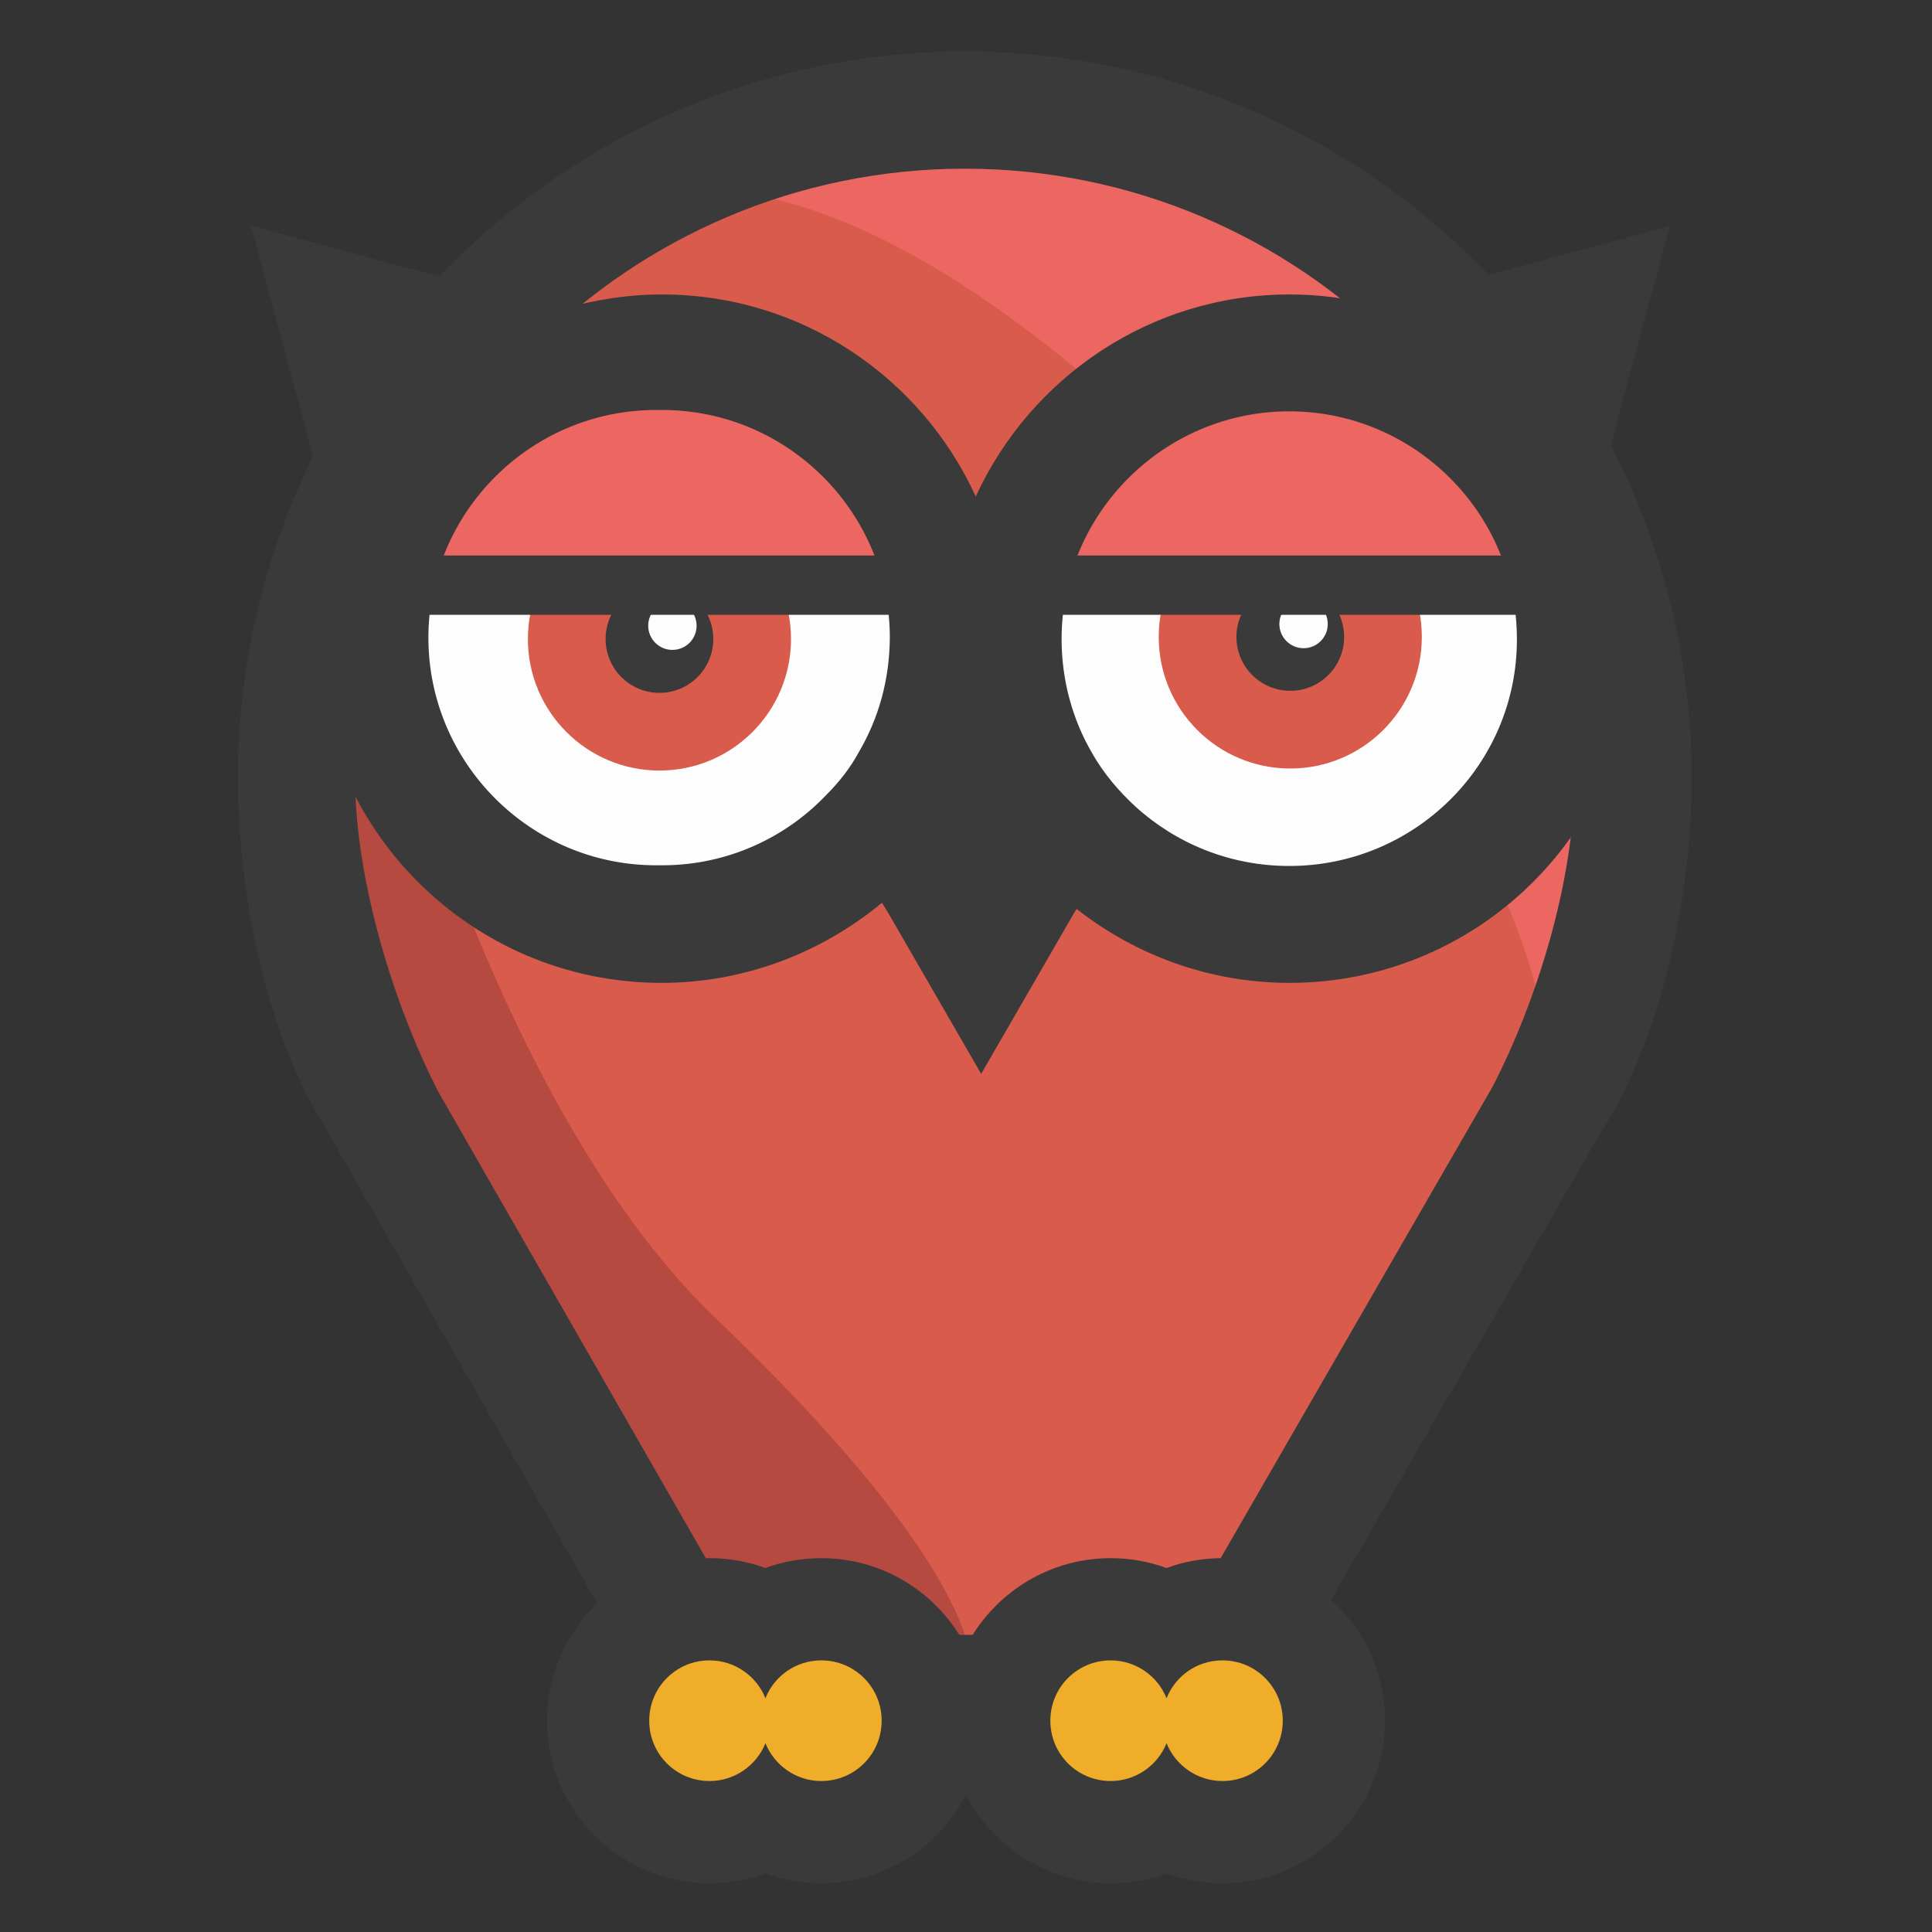<?xml version="1.0" encoding="utf-8"?>
<!-- Generator: Adobe Illustrator 18.1.1, SVG Export Plug-In . SVG Version: 6.00 Build 0)  -->
<svg version="1.1" id="Ebene_1" xmlns="http://www.w3.org/2000/svg" xmlns:xlink="http://www.w3.org/1999/xlink" x="0px" y="0px"
	 viewBox="0 0 566.9 566.9" enable-background="new 0 0 566.9 566.9" xml:space="preserve">
<rect x="0" y="0" width="566.9" height="566.9" fill="#333333" stroke="none"/>
<g id="Ebene_1_1_" display="none">
	<polygon display="inline" fill="#D3B741" points="122.7,112.1 203.8,48.9 267.7,32 316.1,35.1 367.9,53.5 411,84.4 465.7,153.7 
		482.6,233.1 454.1,328.6 389.4,434.5 365.5,474.2 339.3,479.8 308.3,479.8 294.7,495 276.2,495 258.9,487.3 245.4,476.5 
		224.8,475.7 209.9,479.6 190.6,468.8 100.5,303.2 86.7,209.2 109.8,124.4 	"/>
	<path display="inline" fill="#998328" d="M110.1,183.8l-23.4,74L179.2,440l30.7,39.6H252l32.7,15.4c0,0,13.4-23.8-74.6-108.2
		C142.5,322.1,110.1,183.8,110.1,183.8z"/>
	<path display="inline" fill="#EFD66A" d="M404.4,71.4l63.2,91.6l15,92l-28.5,73.6c0,0,17.8-67.3-102.8-187.9
		C245.6,35,192.1,58,192.1,58l137.3-19L404.4,71.4z"/>
	<circle display="inline" fill="#FDFDFD" cx="193.7" cy="187.6" r="69.3"/>
	<circle display="inline" fill="#FDFDFD" cx="378.8" cy="187" r="70.3"/>
	<path display="inline" fill="#3B3A3A" d="M285.4,226.6c0.9-2.1,1.6-3.9,2.3-5.9h-4.6C283.8,222.5,284.7,224.6,285.4,226.6z"/>
	<path display="inline" fill="#3B3A3A" d="M496.6,228.5c0-117.6-95.6-213.3-213.3-213.3C165.7,15.2,70,110.8,70,228.5
		c0,31.3,7.1,68.1,21.5,95.3l0,0l0.7,1.2c1,1.8,2,3.6,3.1,5.4l103.5,181.1c0,0,62.2,11.3,84.4,11.3c19.7,0,83.4-11.3,83.4-11.3
		L469,333.9l0,0C488,305,496.6,262.4,496.6,228.5z M345.4,479.8H220.2l-91.2-159l0,0c-13.1-25.2-24.6-62.5-24.6-92.3
		c0-98.6,80.3-178.9,178.9-178.9s178.9,80.3,178.9,178.9c0,29.9-11,65.2-24,90.4L345.4,479.8z"/>
	<g display="inline">
		<path fill="#EFAD2A" d="M358.9,537.7c-5.9,0-11.5-1.6-16.4-4.4c-4.9,2.8-10.5,4.4-16.4,4.4c-18,0-32.7-14.7-32.7-32.7
			c0-18,14.7-32.7,32.7-32.7c5.9,0,11.5,1.6,16.4,4.4c4.9-2.8,10.5-4.4,16.4-4.4c18,0,32.7,14.7,32.7,32.7
			C391.6,523,376.9,537.7,358.9,537.7z"/>
		<g>
			<path fill="#3B3A3A" d="M358.9,487.3c9.8,0,17.7,7.9,17.7,17.7s-7.9,17.7-17.7,17.7c-7.4,0-13.8-4.6-16.4-11.1
				c-2.6,6.5-9,11.1-16.4,11.1c-9.8,0-17.7-7.9-17.7-17.7c0-9.8,7.9-17.7,17.7-17.7c7.4,0,13.8,4.6,16.4,11.1
				C345.1,491.9,351.4,487.3,358.9,487.3 M358.9,457.3c-5.7,0-11.3,1-16.4,2.9c-5.2-1.9-10.7-2.9-16.4-2.9
				c-26.3,0-47.7,21.4-47.7,47.7c0,26.3,21.4,47.7,47.7,47.7c5.7,0,11.3-1,16.4-2.9c5.2,1.9,10.7,2.9,16.4,2.9
				c26.3,0,47.7-21.4,47.7-47.7C406.6,478.7,385.2,457.3,358.9,457.3L358.9,457.3z"/>
		</g>
	</g>
	<g display="inline">
		<path fill="#EFAD2A" d="M241.2,537.7c-5.9,0-11.5-1.6-16.4-4.4c-4.9,2.8-10.5,4.4-16.4,4.4c-18,0-32.7-14.7-32.7-32.7
			c0-18,14.7-32.7,32.7-32.7c5.9,0,11.5,1.6,16.4,4.4c4.9-2.8,10.5-4.4,16.4-4.4c18,0,32.7,14.7,32.7,32.7
			C273.9,523,259.2,537.7,241.2,537.7z"/>
		<g>
			<path fill="#3B3A3A" d="M241.2,487.3c9.8,0,17.7,7.9,17.7,17.7s-7.9,17.7-17.7,17.7c-7.4,0-13.8-4.6-16.4-11.1
				c-2.6,6.5-9,11.1-16.4,11.1c-9.8,0-17.7-7.9-17.7-17.7c0-9.8,7.9-17.7,17.7-17.7c7.4,0,13.8,4.6,16.4,11.1
				C227.4,491.9,233.7,487.3,241.2,487.3 M241.2,457.3c-5.7,0-11.3,1-16.4,2.9c-5.2-1.9-10.7-2.9-16.4-2.9
				c-26.3,0-47.7,21.4-47.7,47.7c0,26.3,21.4,47.7,47.7,47.7c5.7,0,11.3-1,16.4-2.9c5.2,1.9,10.7,2.9,16.4,2.9
				c26.3,0,47.7-21.4,47.7-47.7C288.9,478.7,267.5,457.3,241.2,457.3L241.2,457.3z"/>
		</g>
	</g>
	<circle display="inline" fill="#D3B741" cx="193.7" cy="227.6" r="38.6"/>
	<circle display="inline" fill="#D3B741" cx="378.8" cy="227" r="38.6"/>
	<circle display="inline" fill="#3B3A3A" cx="193.7" cy="243.9" r="15.8"/>
	<circle display="inline" fill="#FDFDFD" cx="197.5" cy="239.9" r="7.1"/>
	<circle display="inline" fill="#3B3A3A" cx="378.8" cy="243.9" r="15.8"/>
	<circle display="inline" fill="#FDFDFD" cx="382.7" cy="239.9" r="7.1"/>
	<rect x="126.5" y="116.7" display="inline" fill="#EFD66A" width="135.3" height="59.5"/>
	<rect x="311" y="116.7" display="inline" fill="#EFD66A" width="135.3" height="58.9"/>
	<polygon display="inline" fill="#3A3A3A" points="413.3,169.4 350.3,169.4 298.7,169.4 298.7,186.8 343.6,186.8 420,186.8 
		455.6,186.8 455.6,169.4 	"/>
	<polygon display="inline" fill="#3A3A3A" points="230.3,169.4 167.3,169.4 115.7,169.4 115.7,186.8 160.7,186.8 237,186.8 
		272.6,186.8 272.6,169.4 	"/>
	<path display="inline" fill="#3B3A3A" d="M316.1,266.8c17.2,13.5,38.9,21.7,62.5,21.7c55.8,0,101.1-45.3,101.1-101.1
		c0-15.8-3.7-30.7-10.1-43.9l6.2-23.8l14.4-53.3l-53.3,14.4l-33.4,8.9c-8-2.1-16.2-3.2-24.9-3.2c-40.8,0-76,24.3-92.1,59.3
		c-15.9-34.9-51.1-59.3-92.1-59.3c-10.1,0-19.9,1.6-29.3,4.3l-38-10.1L73.8,66.3l14.4,53.3l9.8,37.1c-3.2,9.6-4.8,19.9-4.8,30.7
		c0,55.8,45.3,101.1,101.1,101.1c24.5,0,47-8.9,64.7-23.5l1.9,3.1l27.2,47.1l27.2-47.1l0.7-1.1 M252.2,220.8
		c-2.5,4.6-5.7,8.7-9.4,12.4C230.7,246,213.5,254,194.5,254c-0.2,0-0.7,0-0.9,0s-0.7,0-0.9,0c-36.8,0-66.8-30-66.8-66.8
		s30-66.8,66.8-66.8c0.2,0,0.7,0,0.9,0s0.7,0,0.9,0c36.8,0,66.8,30,66.8,66.8C261.2,199.7,258,210.9,252.2,220.8z M378.5,254.2
		c-17.4,0-33.2-6.6-45.1-17.4c-5-4.6-9.4-9.8-12.8-15.8c-5.7-9.8-8.9-21.3-8.9-33.4c0-36.8,30-66.8,66.8-66.8s66.8,30,66.8,66.8
		C445.4,224.4,415.4,254.2,378.5,254.2z"/>
</g>
<g id="Ebene_3" display="none">
	<polygon display="inline" fill="#5F7A92" points="740.7,30.4 845.9,-51.6 928.9,-73.6 991.8,-69.6 1059,-45.6 1115,-5.6 1186,84.4 
		1208,187.4 1171,311.4 1087,448.9 1056,500.4 1021.9,507.7 981.7,507.7 964,527.4 939.9,527.4 917.4,517.4 899.9,503.4 
		873.1,502.4 853.9,507.4 828.8,493.4 711.9,278.4 693.9,156.4 723.9,46.4 	"/>
	<path display="inline" fill="#3E5464" d="M724.3,123.4l-30.4,96L814,456l39.9,51.4h54.6l42.4,20c0,0,17.4-30.9-96.8-140.4
		C766.4,302.9,724.3,123.4,724.3,123.4z"/>
	<path display="inline" fill="#709DBD" d="M1106.4-22.5l82.1,118.9l19.4,119.4l-37,95.6c0,0,23.1-87.4-133.4-243.9
		C900.2-69.8,830.7-39.8,830.7-39.8l178.3-24.7L1106.4-22.5z"/>
	<circle display="inline" fill="#FDFDFD" cx="832.8" cy="128.3" r="90"/>
	<circle display="inline" fill="#FDFDFD" cx="1073.2" cy="127.6" r="91.3"/>
	<g display="inline">
		<g>
			<path fill="#3B3A3A" d="M952,179c-8,18.7-19.9,35-35,48.1l3.3,5.3l35.3,61.2l35.3-61.2l0.9-1.5C974.5,217.3,960.9,199.5,952,179z
				"/>
			<path fill="#3B3A3A" d="M952,179c1.2-2.7,2.1-5,3-7.7h-5.9C949.9,173.7,951.1,176.3,952,179z"/>
		</g>
	</g>
	<path display="inline" fill="#3B3A3A" d="M1199.1,39.7l18.7-69.2l-69.2,18.7l-43.4,11.6c-10.4-2.7-21.1-4.2-32.4-4.2
		c-52.9,0-98.7,31.6-119.5,76.9C932.6,28.2,886.8-3.3,833.6-3.3c-13.1,0-25.8,2.1-38,5.6l-49.3-13.1l-69.2-18.7l18.7,69.2l12.8,48.1
		c-4.2,12.5-6.2,25.8-6.2,39.8c0,72.5,58.8,131.3,131.3,131.3c32.7,0,62.7-12.2,85.8-32.1c14.3-12.3,26-27.6,33.7-45
		c8.7,19.2,22.1,35.9,38.4,48.9c22.3,17.5,50.5,28.2,81.1,28.2c72.5,0,131.3-58.8,131.3-131.3c0-20.5-4.8-39.8-13.1-57L1199.1,39.7z
		 M908.8,171c-3.3,5.9-7.4,11.3-12.2,16c-15.7,16.6-38,27-62.7,27c-0.3,0-0.9,0-1.2,0c-0.3,0-0.9,0-1.2,0
		c-47.8,0-86.7-38.9-86.7-86.7s38.9-86.7,86.7-86.7c0.3,0,0.9,0,1.2,0c0.3,0,0.9,0,1.2,0c47.8,0,86.7,38.9,86.7,86.7
		C920.4,143.7,916.2,158.2,908.8,171z M953.3,79.8c0,0.1,0.1,0.2,0.1,0.3C953.4,80,953.3,79.9,953.3,79.8L953.3,79.8z M1072.8,214.4
		c-22.6,0-43.1-8.6-58.5-22.6c-6.5-5.9-12.2-12.8-16.6-20.5c-7.4-12.8-11.6-27.6-11.6-43.4c0-47.8,38.9-86.7,86.7-86.7
		c47.8,0,86.7,38.9,86.7,86.7S1120.7,214.4,1072.8,214.4z"/>
	<path display="inline" fill="#3B3A3A" d="M1226.1,181.4c0-152.7-124.2-276.8-276.8-276.8S672.4,28.7,672.4,181.4
		c0,40.6,9.3,88.4,27.8,123.8h-0.1l0.9,1.5c1.3,2.4,2.6,4.7,4,6.9l134.3,235.1c0,0,80.7,14.6,109.6,14.6
		c25.6,0,108.3-14.6,108.3-14.6l133.1-230.4l0,0C1215,280.7,1226.1,225.4,1226.1,181.4z M1029.8,507.7H867.2L748.8,301.2l0,0
		c-17-32.6-31.9-81.1-31.9-119.8c0-128,104.3-232.3,232.3-232.3s232.3,104.3,232.3,232.3c0,38.7-14.2,84.6-31.2,117.3L1029.8,507.7z
		"/>
	<g display="inline">
		<path fill="#ECE42D" d="M1047.3,578.4c-7.8,0-15.2-2.3-21.3-6.5c-6.1,4.2-13.5,6.5-21.3,6.5c-21,0-38-17-38-38s17-38,38-38
			c7.8,0,15.2,2.3,21.3,6.5c6.1-4.2,13.5-6.5,21.3-6.5c21,0,38,17,38,38S1068.3,578.4,1047.3,578.4z"/>
		<g>
			<path fill="#3B3A3A" d="M1047.3,517.4c12.7,0,23,10.3,23,23s-10.3,23-23,23c-9.6,0-17.9-5.9-21.3-14.4
				c-3.4,8.4-11.7,14.4-21.3,14.4c-12.7,0-23-10.3-23-23s10.3-23,23-23c9.6,0,17.9,5.9,21.3,14.4
				C1029.4,523.3,1037.7,517.4,1047.3,517.4 M1047.3,487.4c-7.5,0-14.7,1.6-21.3,4.4c-6.6-2.9-13.8-4.4-21.3-4.4
				c-29.2,0-53,23.8-53,53c0,29.2,23.8,53,53,53c7.5,0,14.7-1.6,21.3-4.4c6.6,2.9,13.8,4.4,21.3,4.4c29.2,0,53-23.8,53-53
				C1100.3,511.1,1076.5,487.4,1047.3,487.4L1047.3,487.4z"/>
		</g>
	</g>
	<g display="inline">
		<path fill="#ECE42D" d="M894.4,578.4c-7.8,0-15.2-2.3-21.3-6.5c-6.1,4.2-13.5,6.5-21.3,6.5c-21,0-38-17-38-38s17-38,38-38
			c7.8,0,15.2,2.3,21.3,6.5c6.1-4.2,13.5-6.5,21.3-6.5c21,0,38,17,38,38S915.4,578.4,894.4,578.4z"/>
		<g>
			<path fill="#3B3A3A" d="M894.4,517.4c12.7,0,23,10.3,23,23s-10.3,23-23,23c-9.6,0-17.9-5.9-21.3-14.4
				c-3.4,8.4-11.7,14.4-21.3,14.4c-12.7,0-23-10.3-23-23s10.3-23,23-23c9.6,0,17.9,5.9,21.3,14.4
				C876.5,523.3,884.8,517.4,894.4,517.4 M894.4,487.4c-7.5,0-14.7,1.6-21.3,4.4c-6.6-2.9-13.8-4.4-21.3-4.4c-29.2,0-53,23.8-53,53
				c0,29.2,23.8,53,53,53c7.5,0,14.7-1.6,21.3-4.4c6.6,2.9,13.8,4.4,21.3,4.4c29.2,0,53-23.8,53-53
				C947.5,511.1,923.7,487.4,894.4,487.4L894.4,487.4z"/>
		</g>
	</g>
	<circle display="inline" fill="#5F7A92" cx="832.8" cy="128.3" r="50.1"/>
	<circle display="inline" fill="#5F7A92" cx="1073.2" cy="127.6" r="50.1"/>
	<circle display="inline" fill="#3B3A3A" cx="832.8" cy="128.3" r="20.5"/>
	<circle display="inline" fill="#FDFDFD" cx="837.8" cy="123.3" r="9.2"/>
	<circle display="inline" fill="#3B3A3A" cx="1073.2" cy="127.6" r="20.5"/>
	<circle display="inline" fill="#FDFDFD" cx="1078.2" cy="122.6" r="9.2"/>
</g>
<g id="Ebene_4" display="none">
	<polygon display="inline" fill="#D85B4B" points="754.7,140.2 859.9,58.2 942.9,36.2 1005.8,40.2 1073,64.2 1129,104.2 1200,194.2 
		1222,297.2 1185,421.2 1101,558.7 1070,610.2 1035.9,617.5 995.7,617.5 978,637.2 954,637.2 931.4,627.2 913.9,613.2 887.1,612.2 
		867.9,617.2 842.8,603.2 725.9,388.2 707.9,266.2 737.9,156.2 	"/>
	<path display="inline" fill="#B64A41" d="M738.3,233.2l-30.4,96L828,565.8l39.9,51.4h54.6l42.4,20c0,0,17.4-30.9-96.8-140.4
		C780.4,412.7,738.3,233.2,738.3,233.2z"/>
	<path display="inline" fill="#EC6762" d="M1120.5,87.3l82.1,118.9l19.4,119.4l-37,95.6c0,0,23.1-87.4-133.4-243.9
		C914.2,40.1,844.7,70,844.7,70l178.3-24.7L1120.5,87.3z"/>
	<circle display="inline" fill="#FDFDFD" cx="846.8" cy="238.1" r="90"/>
	<circle display="inline" fill="#FDFDFD" cx="1087.2" cy="237.4" r="91.3"/>
	<g display="inline">
		<g>
			<path fill="#3B3A3A" d="M966,288.8c-8,18.7-19.9,35-35,48.1l3.3,5.3l35.3,61.2l35.3-61.2l0.9-1.5
				C988.5,327.1,974.9,309.3,966,288.8z"/>
			<path fill="#3B3A3A" d="M966,288.8c1.2-2.7,2.1-5,3-7.7h-5.9C963.9,283.5,965.1,286.2,966,288.8z"/>
		</g>
	</g>
	<path display="inline" fill="#3B3A3A" d="M1213.1,149.5l18.7-69.2L1162.6,99l-43.4,11.6c-10.4-2.7-21.1-4.2-32.4-4.2
		c-52.9,0-98.7,31.6-119.5,76.9c-20.6-45.3-66.4-76.9-119.6-76.9c-13.1,0-25.8,2.1-38,5.6l-49.3-13l-69.2-18.7l18.7,69.2l12.8,48.1
		c-4.2,12.5-6.2,25.8-6.2,39.8c0,72.5,58.8,131.3,131.3,131.3c32.7,0,62.7-12.2,85.8-32.1c14.3-12.3,26-27.6,33.7-45
		c8.7,19.2,22.1,35.9,38.4,48.9c22.3,17.5,50.5,28.2,81.1,28.2c72.5,0,131.3-58.8,131.3-131.3c0-20.5-4.8-39.8-13.1-57L1213.1,149.5
		z M922.8,280.8c-3.3,5.9-7.4,11.3-12.2,16c-15.7,16.6-38,27-62.7,27c-0.3,0-0.9,0-1.2,0c-0.3,0-0.9,0-1.2,0
		c-47.8,0-86.7-38.9-86.7-86.7s38.9-86.7,86.7-86.7c0.3,0,0.9,0,1.2,0c0.3,0,0.9,0,1.2,0c47.8,0,86.7,38.9,86.7,86.7
		C934.4,253.5,930.2,268,922.8,280.8z M967.3,189.6c0,0.1,0.1,0.2,0.1,0.3C967.4,189.8,967.4,189.7,967.3,189.6L967.3,189.6z
		 M1086.9,324.2c-22.6,0-43.1-8.6-58.5-22.6c-6.5-5.9-12.2-12.8-16.6-20.5c-7.4-12.8-11.6-27.6-11.6-43.4
		c0-47.8,38.9-86.7,86.7-86.7c47.8,0,86.7,38.9,86.7,86.7S1134.7,324.2,1086.9,324.2z"/>
	<path display="inline" fill="#3B3A3A" d="M1240.1,291.2c0-152.7-124.2-276.8-276.8-276.8S686.4,138.5,686.4,291.2
		c0,40.6,9.3,88.4,27.8,123.8h-0.1l0.9,1.5c1.3,2.4,2.6,4.7,4,6.9l134.3,235.1c0,0,80.7,14.6,109.6,14.6
		c25.6,0,108.3-14.6,108.3-14.6l133.1-230.4l0,0C1229,390.5,1240.1,335.2,1240.1,291.2z M1043.8,617.5H881.2L762.8,411l0,0
		c-17-32.6-31.9-81.1-31.9-119.8c0-128,104.3-232.3,232.3-232.3s232.3,104.3,232.3,232.3c0,38.7-14.2,84.6-31.2,117.3L1043.8,617.5z
		"/>
	<g display="inline">
		<path fill="#ECE42D" d="M1061.3,688.2c-7.8,0-15.2-2.3-21.3-6.5c-6.1,4.2-13.5,6.5-21.3,6.5c-21,0-38-17-38-38s17-38,38-38
			c7.8,0,15.2,2.3,21.3,6.5c6.1-4.2,13.5-6.5,21.3-6.5c21,0,38,17,38,38S1082.3,688.2,1061.3,688.2z"/>
		<g>
			<path fill="#3B3A3A" d="M1061.3,627.2c12.7,0,23,10.3,23,23s-10.3,23-23,23c-9.6,0-17.9-5.9-21.3-14.4
				c-3.4,8.4-11.7,14.4-21.3,14.4c-12.7,0-23-10.3-23-23s10.3-23,23-23c9.6,0,17.9,5.9,21.3,14.4
				C1043.4,633.1,1051.7,627.2,1061.3,627.2 M1061.3,597.2c-7.5,0-14.7,1.6-21.3,4.4c-6.6-2.9-13.8-4.4-21.3-4.4
				c-29.2,0-53,23.8-53,53c0,29.2,23.8,53,53,53c7.5,0,14.7-1.6,21.3-4.4c6.6,2.9,13.8,4.4,21.3,4.4c29.2,0,53-23.8,53-53
				C1114.3,621,1090.6,597.2,1061.3,597.2L1061.3,597.2z"/>
		</g>
	</g>
	<g display="inline">
		<path fill="#ECE42D" d="M908.4,688.2c-7.8,0-15.2-2.3-21.3-6.5c-6.1,4.2-13.5,6.5-21.3,6.5c-21,0-38-17-38-38s17-38,38-38
			c7.8,0,15.2,2.3,21.3,6.5c6.1-4.2,13.5-6.5,21.3-6.5c21,0,38,17,38,38S929.4,688.2,908.4,688.2z"/>
		<g>
			<path fill="#3B3A3A" d="M908.4,627.2c12.7,0,23,10.3,23,23s-10.3,23-23,23c-9.6,0-17.9-5.9-21.3-14.4
				c-3.4,8.4-11.7,14.4-21.3,14.4c-12.7,0-23-10.3-23-23s10.3-23,23-23c9.6,0,17.9,5.9,21.3,14.4
				C890.6,633.1,898.8,627.2,908.4,627.2 M908.4,597.2c-7.5,0-14.7,1.6-21.3,4.4c-6.6-2.9-13.8-4.4-21.3-4.4c-29.2,0-53,23.8-53,53
				c0,29.2,23.8,53,53,53c7.5,0,14.7-1.6,21.3-4.4c6.6,2.9,13.8,4.4,21.3,4.4c29.2,0,53-23.8,53-53
				C961.5,621,937.7,597.2,908.4,597.2L908.4,597.2z"/>
		</g>
	</g>
	<circle display="inline" fill="#D85B4B" cx="846.8" cy="238.1" r="50.1"/>
	<circle display="inline" fill="#D85B4B" cx="1087.2" cy="237.4" r="50.1"/>
	<circle display="inline" fill="#3B3A3A" cx="846.8" cy="238.1" r="20.5"/>
	<circle display="inline" fill="#FDFDFD" cx="851.8" cy="233.1" r="9.2"/>
	<circle display="inline" fill="#3B3A3A" cx="1087.2" cy="237.4" r="20.5"/>
	<circle display="inline" fill="#FDFDFD" cx="1092.2" cy="232.4" r="9.2"/>
</g>
<g id="Ebene_2" display="none">
	<circle display="inline" fill="#EAE76C" cx="193.6" cy="187.7" r="69.4"/>
	<circle display="inline" fill="#EAE76C" cx="378.9" cy="187.1" r="70.4"/>
	<path display="inline" fill="#3B3A3A" d="M476,119.3L490.4,66L437,80.4l-33.4,8.9c-8-2.1-16.3-3.2-25-3.2
		c-40.8,0-76.1,24.4-92.2,59.3c-15.9-35-51.2-59.3-92.2-59.3c-10.1,0-19.9,1.6-29.3,4.4l-38-10.1L73.5,66L88,119.3l9.8,37.1
		c-3.2,9.6-4.8,19.9-4.8,30.7c0,55.9,45.4,101.2,101.2,101.2c25.2,0,48.3-9.4,66.2-24.7c11-9.5,20-21.3,26-34.7
		c6.7,14.8,17,27.7,29.7,37.7c17.2,13.5,38.9,21.8,62.5,21.8c55.9,0,101.2-45.4,101.2-101.2c0-15.8-3.7-30.7-10.1-44L476,119.3z
		 M252.2,220.6c-2.5,4.6-5.7,8.7-9.4,12.4c-12.1,12.8-29.3,20.8-48.3,20.8c-0.2,0-0.7,0-0.9,0s-0.7,0-0.9,0
		c-36.9,0-66.9-30-66.9-66.9s30-66.9,66.9-66.9c0.2,0,0.7,0,0.9,0s0.7,0,0.9,0c36.9,0,66.9,30,66.9,66.9
		C261.1,199.5,257.9,210.7,252.2,220.6z M286.4,150.2c0,0.1,0.1,0.2,0.1,0.3C286.5,150.4,286.5,150.3,286.4,150.2L286.4,150.2z
		 M378.6,254c-17.4,0-33.2-6.6-45.1-17.4c-5-4.6-9.4-9.8-12.8-15.8c-5.7-9.8-8.9-21.3-8.9-33.4c0-36.9,30-66.9,66.9-66.9
		s66.9,30,66.9,66.9C445.5,224.3,415.5,254,378.6,254z"/>
	<rect x="108.2" y="176.3" display="inline" fill="#3B3A3A" width="162" height="26.2"/>
	<rect x="291.4" y="176.3" display="inline" fill="#3B3A3A" width="162" height="26.2"/>
</g>
<g id="Ebene_5" display="none">
	<polygon display="inline" fill="#CFD955" points="710.3,105.7 788.7,44.6 850.5,28.2 897.3,31.2 947.5,49.1 989.3,78.9 1042.2,146 
		1058.6,222.8 1031,315.2 968.4,417.7 945.2,456 919.8,461.5 889.8,461.5 876.6,476.2 858.7,476.2 842,468.7 828.9,458.3 809,457.5 
		794.6,461.3 776,450.8 688.8,290.6 675.4,199.6 697.7,117.7 	"/>
	<path display="inline" fill="#9DA035" d="M698,175.1l-22.7,71.5l89.5,176.3l29.7,38.3h40.7l31.6,14.9c0,0,13-23-72.2-104.6
		C729.4,308.9,698,175.1,698,175.1z"/>
	<path display="inline" fill="#EAE76C" d="M982.9,66.3l61.2,88.6l14.5,89l-27.6,71.2c0,0,17.2-65.2-99.4-181.8
		c-102.3-102.3-154.1-80-154.1-80L910.2,35L982.9,66.3z"/>
	<circle display="inline" fill="#EAE76C" cx="778.9" cy="178.7" r="67.1"/>
	<circle display="inline" fill="#EAE76C" cx="958.1" cy="178.2" r="68"/>
	<g display="inline">
		<g>
			<path fill="#3B3A3A" d="M867.7,216.5c-6,13.9-14.8,26.1-26.1,35.9l2.4,4l26.3,45.6l26.3-45.6l0.7-1.1
				C884.5,245.1,874.3,231.8,867.7,216.5z"/>
			<path fill="#3B3A3A" d="M867.7,216.5c0.9-2,1.5-3.8,2.2-5.8h-4.4C866.1,212.6,867,214.5,867.7,216.5z"/>
		</g>
	</g>
	<path display="inline" fill="#3B3A3A" d="M1052,112.7l13.9-51.6L1014.3,75L982,83.6c-7.7-2-15.7-3.1-24.1-3.1
		c-39.4,0-73.5,23.5-89.1,57.3c-15.3-33.8-49.5-57.3-89.1-57.3c-9.7,0-19.3,1.5-28.3,4.2L714.6,75L663,61.1l13.9,51.6l9.5,35.9
		c-3.1,9.3-4.6,19.3-4.6,29.7c0,54,43.8,97.8,97.8,97.8c24.4,0,46.7-9.1,64-23.9c10.7-9.2,19.4-20.6,25.1-33.6
		c6.5,14.3,16.5,26.8,28.7,36.5c16.6,13.1,37.6,21,60.4,21c54,0,97.8-43.8,97.8-97.8c0-15.3-3.5-29.7-9.7-42.5L1052,112.7z
		 M835.6,210.6c-2.4,4.4-5.5,8.4-9.1,12c-11.7,12.4-28.3,20.1-46.7,20.1c-0.2,0-0.7,0-0.9,0s-0.7,0-0.9,0c-35.6,0-64.6-29-64.6-64.6
		s29-64.6,64.6-64.6c0.2,0,0.7,0,0.9,0s0.7,0,0.9,0c35.6,0,64.6,29,64.6,64.6C844.2,190.2,841.1,201,835.6,210.6z M868.7,142.6
		c0,0.1,0.1,0.2,0.1,0.3C868.7,142.7,868.7,142.6,868.7,142.6L868.7,142.6z M957.9,242.9c-16.8,0-32.1-6.4-43.6-16.8
		c-4.9-4.4-9.1-9.5-12.4-15.3c-5.5-9.5-8.6-20.6-8.6-32.3c0-35.6,29-64.6,64.6-64.6s64.6,29,64.6,64.6
		C1022.5,214.1,993.5,242.9,957.9,242.9z"/>
	<path display="inline" fill="#3B3A3A" d="M1072.1,218.3c0-113.8-92.5-206.3-206.3-206.3s-206.3,92.5-206.3,206.3
		c0,30.3,6.9,65.9,20.8,92.2l0,0l0.7,1.1c1,1.8,1.9,3.5,3,5.2L784,492c0,0,60.2,10.9,81.7,10.9c19.1,0,80.7-10.9,80.7-10.9
		l99.2-171.8l0,0C1063.8,292.3,1072.1,251.1,1072.1,218.3z M925.7,461.5H804.6l-88.3-153.9l0,0c-12.7-24.3-23.8-60.4-23.8-89.3
		c0-95.4,77.7-173.1,173.1-173.1s173.1,77.7,173.1,173.1c0,28.9-10.6,63.1-23.2,87.4L925.7,461.5z"/>
	<g display="inline">
		<path fill="#ECE42D" d="M938.7,518c-5.7,0-11.2-1.5-15.9-4.2c-4.7,2.7-10.2,4.2-15.9,4.2c-17.7,0-32.1-14.4-32.1-32.1
			s14.4-32.1,32.1-32.1c5.7,0,11.2,1.5,15.9,4.2c4.7-2.7,10.2-4.2,15.9-4.2c17.7,0,32.1,14.4,32.1,32.1S956.6,518,938.7,518z"/>
		<g>
			<path fill="#3B3A3A" d="M938.7,468.7c9.5,0,17.1,7.7,17.1,17.1c0,9.5-7.7,17.1-17.1,17.1c-7.2,0-13.3-4.4-15.9-10.7
				c-2.5,6.3-8.7,10.7-15.9,10.7c-9.5,0-17.1-7.7-17.1-17.1c0-9.5,7.7-17.1,17.1-17.1c7.2,0,13.3,4.4,15.9,10.7
				C925.4,473.1,931.6,468.7,938.7,468.7 M938.7,438.7c-5.5,0-10.9,1-15.9,2.7c-5-1.8-10.4-2.7-15.9-2.7c-26,0-47.1,21.1-47.1,47.1
				s21.1,47.1,47.1,47.1c5.5,0,10.9-1,15.9-2.7c5,1.8,10.4,2.7,15.9,2.7c26,0,47.1-21.1,47.1-47.1
				C986,459.9,964.8,438.7,938.7,438.7L938.7,438.7z"/>
		</g>
	</g>
	<g display="inline">
		<path fill="#ECE42D" d="M824.9,518c-5.7,0-11.2-1.5-15.9-4.2c-4.7,2.7-10.2,4.2-15.9,4.2c-17.7,0-32.1-14.4-32.1-32.1
			s14.4-32.1,32.1-32.1c5.7,0,11.2,1.5,15.9,4.2c4.7-2.7,10.2-4.2,15.9-4.2c17.7,0,32.1,14.4,32.1,32.1S842.6,518,824.9,518z"/>
		<g>
			<path fill="#3B3A3A" d="M824.9,468.7c9.5,0,17.1,7.7,17.1,17.1c0,9.5-7.7,17.1-17.1,17.1c-7.2,0-13.3-4.4-15.9-10.7
				c-2.5,6.3-8.7,10.7-15.9,10.7c-9.5,0-17.1-7.7-17.1-17.1c0-9.5,7.7-17.1,17.1-17.1c7.2,0,13.3,4.4,15.9,10.7
				C811.5,473.1,817.7,468.7,824.9,468.7 M824.9,438.7c-5.5,0-10.9,1-15.9,2.7c-5-1.8-10.4-2.7-15.9-2.7c-26,0-47.1,21.1-47.1,47.1
				s21.1,47.1,47.1,47.1c5.5,0,10.9-1,15.9-2.7c5,1.8,10.4,2.7,15.9,2.7c26,0,47.1-21.1,47.1-47.1
				C872,459.9,850.9,438.7,824.9,438.7L824.9,438.7z"/>
		</g>
	</g>
	<rect x="696.4" y="167.7" display="inline" fill="#3B3A3A" width="156.5" height="25.4"/>
	<rect x="873.4" y="167.7" display="inline" fill="#3B3A3A" width="156.5" height="25.4"/>
</g>
<g id="Ebene_2_1_">
	<g id="Ebene_1_2_">
		<polygon fill="#D85B4B" points="122.5,112 203.6,48.8 267.5,31.9 315.9,35 367.7,53.4 410.8,84.3 465.5,153.6 482.4,233 
			453.9,328.5 389.2,434.4 365.3,474.1 339.1,479.7 308.1,479.7 294.5,494.9 276,494.9 258.7,487.2 245.2,476.4 224.6,475.6 
			209.7,479.5 190.4,468.7 100.3,303.1 86.5,209.1 109.6,124.3 		"/>
		<path fill="#B64A41" d="M109.9,183.7l-23.4,74L179,439.9l30.7,39.6h42.1l32.7,15.4c0,0,13.4-23.8-74.6-108.2
			C142.3,322,109.9,183.7,109.9,183.7z"/>
		<path fill="#EC6762" d="M404.2,71.3l63.2,91.6l15,92l-28.5,73.6c0,0,17.8-67.3-102.8-187.9C245.4,34.9,191.9,57.9,191.9,57.9
			l137.3-19L404.2,71.3z"/>
		<circle fill="#FDFDFD" cx="193.5" cy="187.5" r="69.3"/>
		<circle fill="#FDFDFD" cx="378.6" cy="186.9" r="70.3"/>
		<path fill="#3B3A3A" d="M285.2,226.5c0.9-2.1,1.6-3.9,2.3-5.9h-4.6C283.6,222.4,284.5,224.5,285.2,226.5z"/>
		<path fill="#3B3A3A" d="M496.4,228.4c0-117.6-95.6-213.3-213.3-213.3c-117.6,0-213.3,95.6-213.3,213.3c0,31.3,7.1,68.1,21.5,95.3
			l0,0l0.7,1.2c1,1.8,2,3.6,3.1,5.4l103.5,181.1c0,0,62.2,11.3,84.4,11.3c19.7,0,83.4-11.3,83.4-11.3l102.4-177.6l0,0
			C487.8,304.9,496.4,262.3,496.4,228.4z M345.2,479.7H220l-91.2-159l0,0c-13.1-25.2-24.6-62.5-24.6-92.3
			c0-98.6,80.3-178.9,178.9-178.9S462,129.8,462,228.4c0,29.9-11,65.2-24,90.4L345.2,479.7z"/>
		<g>
			<path fill="#EFAD2A" d="M358.7,537.6c-5.9,0-11.5-1.6-16.4-4.4c-4.9,2.8-10.5,4.4-16.4,4.4c-18,0-32.7-14.7-32.7-32.7
				s14.7-32.7,32.7-32.7c5.9,0,11.5,1.6,16.4,4.4c4.9-2.8,10.5-4.4,16.4-4.4c18,0,32.7,14.7,32.7,32.7S376.7,537.6,358.7,537.6z"/>
			<g>
				<path fill="#3B3A3A" d="M358.7,487.2c9.8,0,17.7,7.9,17.7,17.7c0,9.8-7.9,17.7-17.7,17.7c-7.4,0-13.8-4.6-16.4-11.1
					c-2.6,6.5-9,11.1-16.4,11.1c-9.8,0-17.7-7.9-17.7-17.7s7.9-17.7,17.7-17.7c7.4,0,13.8,4.6,16.4,11.1
					C344.9,491.8,351.2,487.2,358.7,487.2 M358.7,457.2c-5.7,0-11.3,1-16.4,2.9c-5.2-1.9-10.7-2.9-16.4-2.9
					c-26.3,0-47.7,21.4-47.7,47.7c0,26.3,21.4,47.7,47.7,47.7c5.7,0,11.3-1,16.4-2.9c5.2,1.9,10.7,2.9,16.4,2.9
					c26.3,0,47.7-21.4,47.7-47.7S385,457.2,358.7,457.2L358.7,457.2z"/>
			</g>
		</g>
		<g>
			<path fill="#EFAD2A" d="M241,537.6c-5.9,0-11.5-1.6-16.4-4.4c-4.9,2.8-10.5,4.4-16.4,4.4c-18,0-32.7-14.7-32.7-32.7
				s14.7-32.7,32.7-32.7c5.9,0,11.5,1.6,16.4,4.4c4.9-2.8,10.5-4.4,16.4-4.4c18,0,32.7,14.7,32.7,32.7S259,537.6,241,537.6z"/>
			<g>
				<path fill="#3B3A3A" d="M241,487.2c9.8,0,17.7,7.9,17.7,17.7c0,9.8-7.9,17.7-17.7,17.7c-7.4,0-13.8-4.6-16.4-11.1
					c-2.6,6.5-9,11.1-16.4,11.1c-9.8,0-17.7-7.9-17.7-17.7s7.9-17.7,17.7-17.7c7.4,0,13.8,4.6,16.4,11.1
					C227.2,491.8,233.5,487.2,241,487.2 M241,457.2c-5.7,0-11.3,1-16.4,2.9c-5.2-1.9-10.7-2.9-16.4-2.9c-26.3,0-47.7,21.4-47.7,47.7
					c0,26.3,21.4,47.7,47.7,47.7c5.7,0,11.3-1,16.4-2.9c5.2,1.9,10.7,2.9,16.4,2.9c26.3,0,47.7-21.4,47.7-47.7
					S267.3,457.2,241,457.2L241,457.2z"/>
			</g>
		</g>
		<circle fill="#D85B4B" cx="193.5" cy="187.5" r="38.6"/>
		<circle fill="#D85B4B" cx="378.6" cy="186.9" r="38.6"/>
		<circle fill="#3B3A3A" cx="193.5" cy="187.5" r="15.8"/>
		<circle fill="#FDFDFD" cx="197.3" cy="183.6" r="7.1"/>
		<circle fill="#3B3A3A" cx="378.6" cy="186.9" r="15.8"/>
		<circle fill="#FDFDFD" cx="382.5" cy="183.1" r="7.1"/>
		<rect x="121.8" y="110.3" fill="#EC6762" width="135.3" height="59.5"/>
		<rect x="313.3" y="110.3" fill="#EC6762" width="135.3" height="58.9"/>
		<polygon fill="#3A3A3A" points="408.6,163 345.5,163 293.9,163 293.9,180.4 338.9,180.4 415.2,180.4 450.9,180.4 450.9,163 		"/>
		<polygon fill="#3A3A3A" points="225.6,163 162.5,163 110.9,163 110.9,180.4 155.9,180.4 232.2,180.4 267.9,180.4 267.9,163 		"/>
		<path fill="#3B3A3A" d="M315.9,266.7c17.2,13.5,38.9,21.7,62.5,21.7c55.8,0,101.1-45.3,101.1-101.1c0-15.8-3.7-30.7-10.1-43.9
			l6.2-23.8L490,66.3l-53.3,14.4l-33.4,8.9c-8-2.1-16.2-3.2-24.9-3.2c-40.8,0-76,24.3-92.1,59.3c-15.9-34.9-51.1-59.3-92.1-59.3
			c-10.1,0-19.9,1.6-29.3,4.3l-38-10.1L73.6,66.2L88,119.5l9.8,37.1c-3.2,9.6-4.8,19.9-4.8,30.7c0,55.8,45.3,101.1,101.1,101.1
			c24.5,0,47-8.9,64.7-23.5l1.9,3.1l27.2,47.1l27.2-47.1l0.7-1.1 M252,220.7c-2.5,4.6-5.7,8.7-9.4,12.4
			c-12.1,12.8-29.3,20.8-48.3,20.8c-0.2,0-0.7,0-0.9,0s-0.7,0-0.9,0c-36.8,0-66.8-30-66.8-66.8s30-66.8,66.8-66.8c0.2,0,0.7,0,0.9,0
			s0.7,0,0.9,0c36.8,0,66.8,30,66.8,66.8C261,199.6,257.8,210.8,252,220.7z M378.3,254.1c-17.4,0-33.2-6.6-45.1-17.4
			c-5-4.6-9.4-9.8-12.8-15.8c-5.7-9.8-8.9-21.3-8.9-33.4c0-36.8,30-66.8,66.8-66.8s66.8,30,66.8,66.8
			C445.2,224.3,415.2,254.1,378.3,254.1z"/>
	</g>
</g>
</svg>
